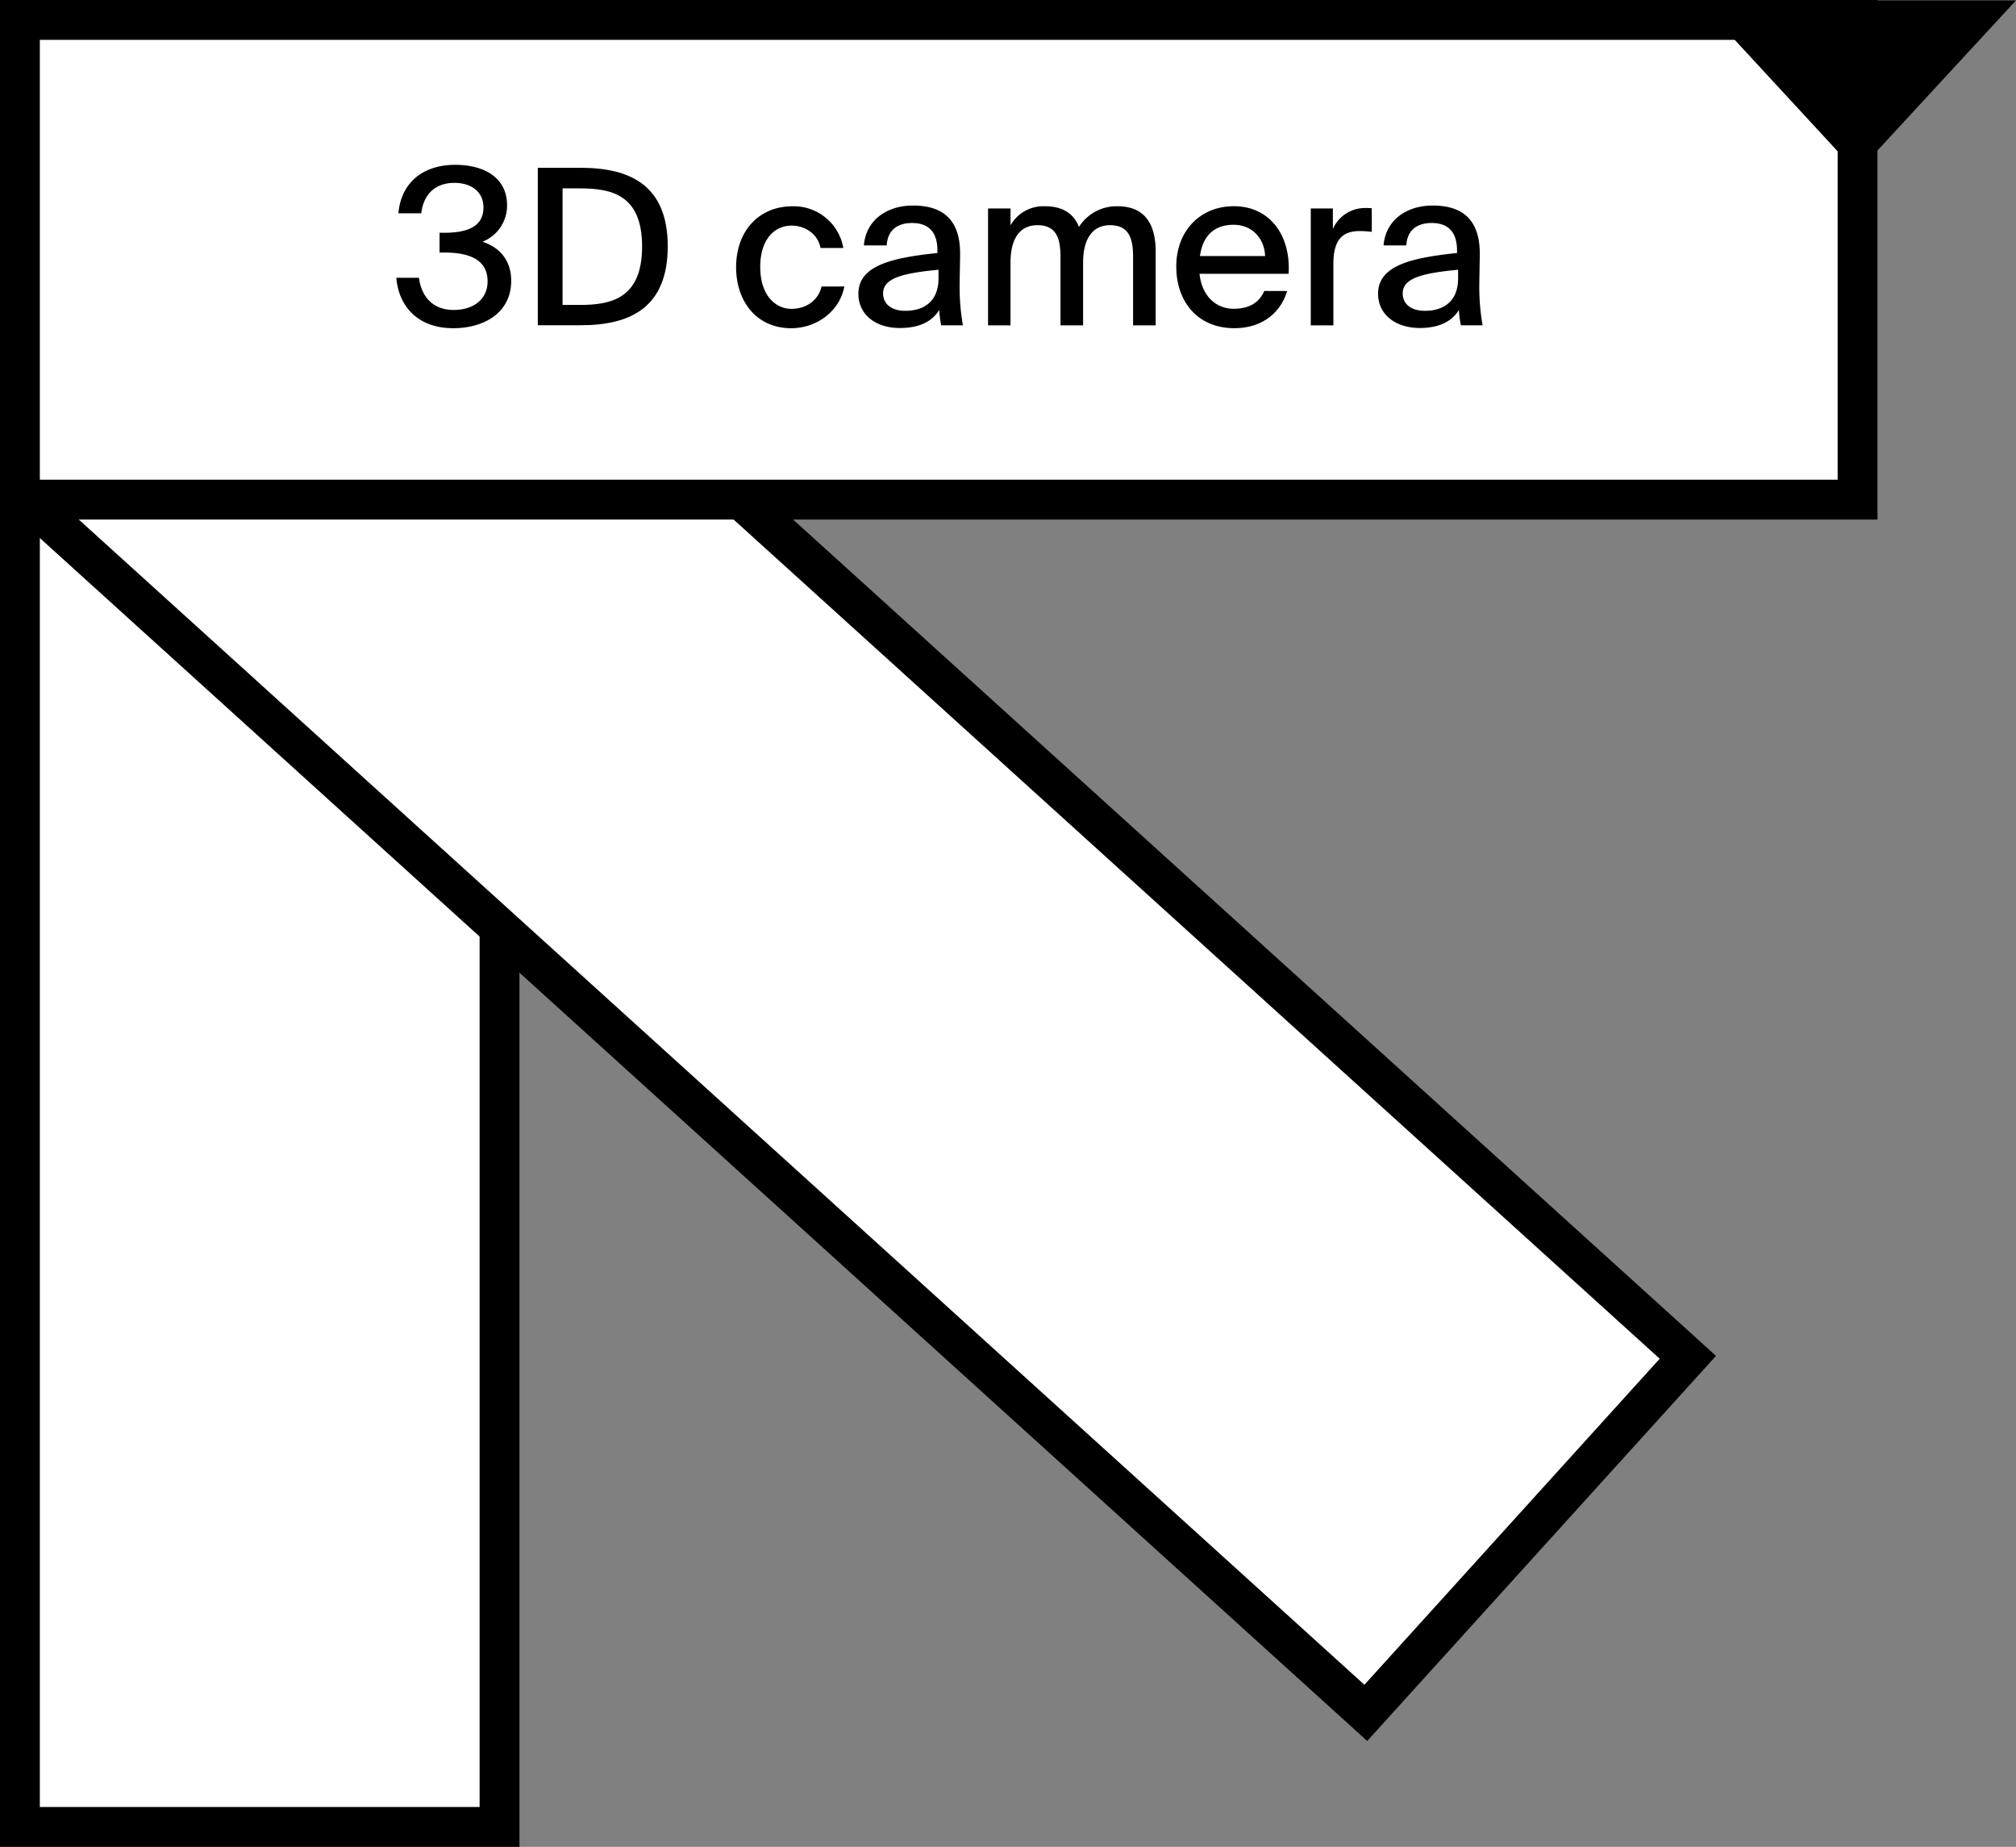 <svg xmlns="http://www.w3.org/2000/svg" viewBox="0 0 556.61 509.81"><rect x="0" y="0" width="556.61" height="509.81" fill="#808080" stroke="none"/><defs><style>.cls-1{fill:#fff;}</style></defs><g id="Layer_2" data-name="Layer 2"><g id="Layer_1-2" data-name="Layer 1"><rect class="cls-1" x="5.5" y="7.63" width="132.42" height="496.68"/><path d="M132.42,13.13V498.81H11V13.13H132.42m11-11H0V509.81H143.42V2.13Z"/><rect class="cls-1" x="171.31" y="8.67" width="132.42" height="496.68" transform="translate(-112.42 260.45) rotate(-47.82)"/><path d="M98.33,49,458.24,375.07l-81.53,90L16.81,138.94,98.33,49m-.76-15.54-7.39,8.16-81.53,90L1.27,139.7l8.15,7.39L369.33,473.2l8.15,7.39,7.39-8.15,81.52-90,7.39-8.15-8.15-7.39L105.72,40.81l-8.15-7.39Z"/><rect class="cls-1" x="5.5" y="5.5" width="507.37" height="132.42"/><path d="M507.37,11V132.42H11V11H507.37m11-11H0V143.42H518.37V0Z"/><path d="M122.86,69.72h-1.5V64.26h1.26c7.2,0,10.86-2.16,10.86-7,0-4.56-3.66-6.78-8-6.78-5.51,0-8.58,3.36-9.17,8.4H110c.67-8,6.3-13.38,15.72-13.38,7.38,0,14.28,3.12,14.28,11.22a10.72,10.72,0,0,1-6.78,10c5.88,2,7.92,6.3,7.92,10.8,0,8.82-7.5,13.08-16,13.08C115,90.6,110,84.12,109.43,76.68h6.24c.65,5,3.65,8.88,9.6,8.88,5.39,0,9.35-2.88,9.35-7.92C134.62,71.7,129.58,69.72,122.86,69.72Z"/><path d="M184.36,68c0,16.8-10.2,21.78-24,21.78H148.48V46.32h11.88C174.16,46.32,184.36,51.3,184.36,68ZM155.32,52V84.18h4.74c8.7,0,17.22-1.8,17.22-16.14S168.76,52,160.06,52Z"/><path d="M226.54,68.46c-.66-3.66-4-6.18-8-6.18-4.5,0-8.64,3.54-8.64,11.4s4.2,11.58,8.64,11.58c4,0,7.44-2.34,8.28-6.18h6.3c-1.26,6.78-7.56,11.52-14.7,11.52-9.3,0-15.18-7.14-15.18-16.86s6.06-16.8,15.6-16.8a13.89,13.89,0,0,1,14,11.52Z"/><path d="M258.82,69.84v-.66c0-5.7-3-7.62-7-7.62-4.32,0-6.78,2.22-7,6.18h-6.3c.54-6.84,6.18-11,13.56-11,8.34,0,13.14,4,13,13.68,0,.78-.12,6.36-.12,7.74a60.15,60.15,0,0,0,.9,11.64h-6a27.85,27.85,0,0,1-.54-4.26c-1.92,3.24-5.58,5-10.8,5C242,90.6,237,87,237,81.12,237,73.26,246.28,71.16,258.82,69.84ZM243.82,81c0,2.94,2.34,4.8,6.12,4.8,5.16,0,9.18-2.58,9.18-9V74.46C249.1,75.42,243.82,76.8,243.82,81Z"/><path d="M272.8,89.82V57.54H279v4.68a10.36,10.36,0,0,1,9.54-5.28c5,0,7.92,2.1,9.36,5.7a12.27,12.27,0,0,1,10.68-5.7c7.56,0,10.5,5,10.5,12.54V89.82h-6.24V71.16c0-4.68-.72-9-6.36-9-4.92,0-7.44,3.9-7.44,10.32V89.82h-6.24V71.16c0-4.68-.72-9-6.36-9-5,0-7.44,3.9-7.44,10.32V89.82Z"/><path d="M355.36,80.34c-1.5,5.34-6.3,10.26-14.52,10.26-10.44,0-16.08-7.62-16.08-17,0-10,6.72-16.68,15.9-16.68,10,0,15.78,8.16,15.12,18.66h-24.6c.6,5.94,4.38,9.66,9.42,9.66,4.5,0,7.14-1.86,8.46-4.92Zm-6.06-9.66c-.18-4.8-3.54-8.64-8.7-8.64-4.86,0-8.46,2.52-9.3,8.64Z"/><path d="M375.46,63.78c-4.8,0-7.32,2.34-7.32,9.12V89.82H361.9V57.54H368v5.7A9.64,9.64,0,0,1,377,57.42a16.86,16.86,0,0,1,1.74.06V64A31,31,0,0,0,375.46,63.78Z"/><path d="M402.28,69.84v-.66c0-5.7-3-7.62-7-7.62-4.32,0-6.78,2.22-7,6.18H382c.54-6.84,6.18-11,13.56-11,8.34,0,13.14,4,13,13.68,0,.78-.12,6.36-.12,7.74a60.15,60.15,0,0,0,.9,11.64h-6a27.85,27.85,0,0,1-.54-4.26c-1.92,3.24-5.58,5-10.8,5-6.54,0-11.52-3.6-11.52-9.48C380.5,73.26,389.74,71.16,402.28,69.84ZM387.28,81c0,2.94,2.34,4.8,6.12,4.8,5.16,0,9.18-2.58,9.18-9V74.46C392.56,75.42,387.28,76.8,387.28,81Z"/><polygon points="512.76 47.61 556.61 0.11 468.9 0.11 512.76 47.61"/></g></g></svg>